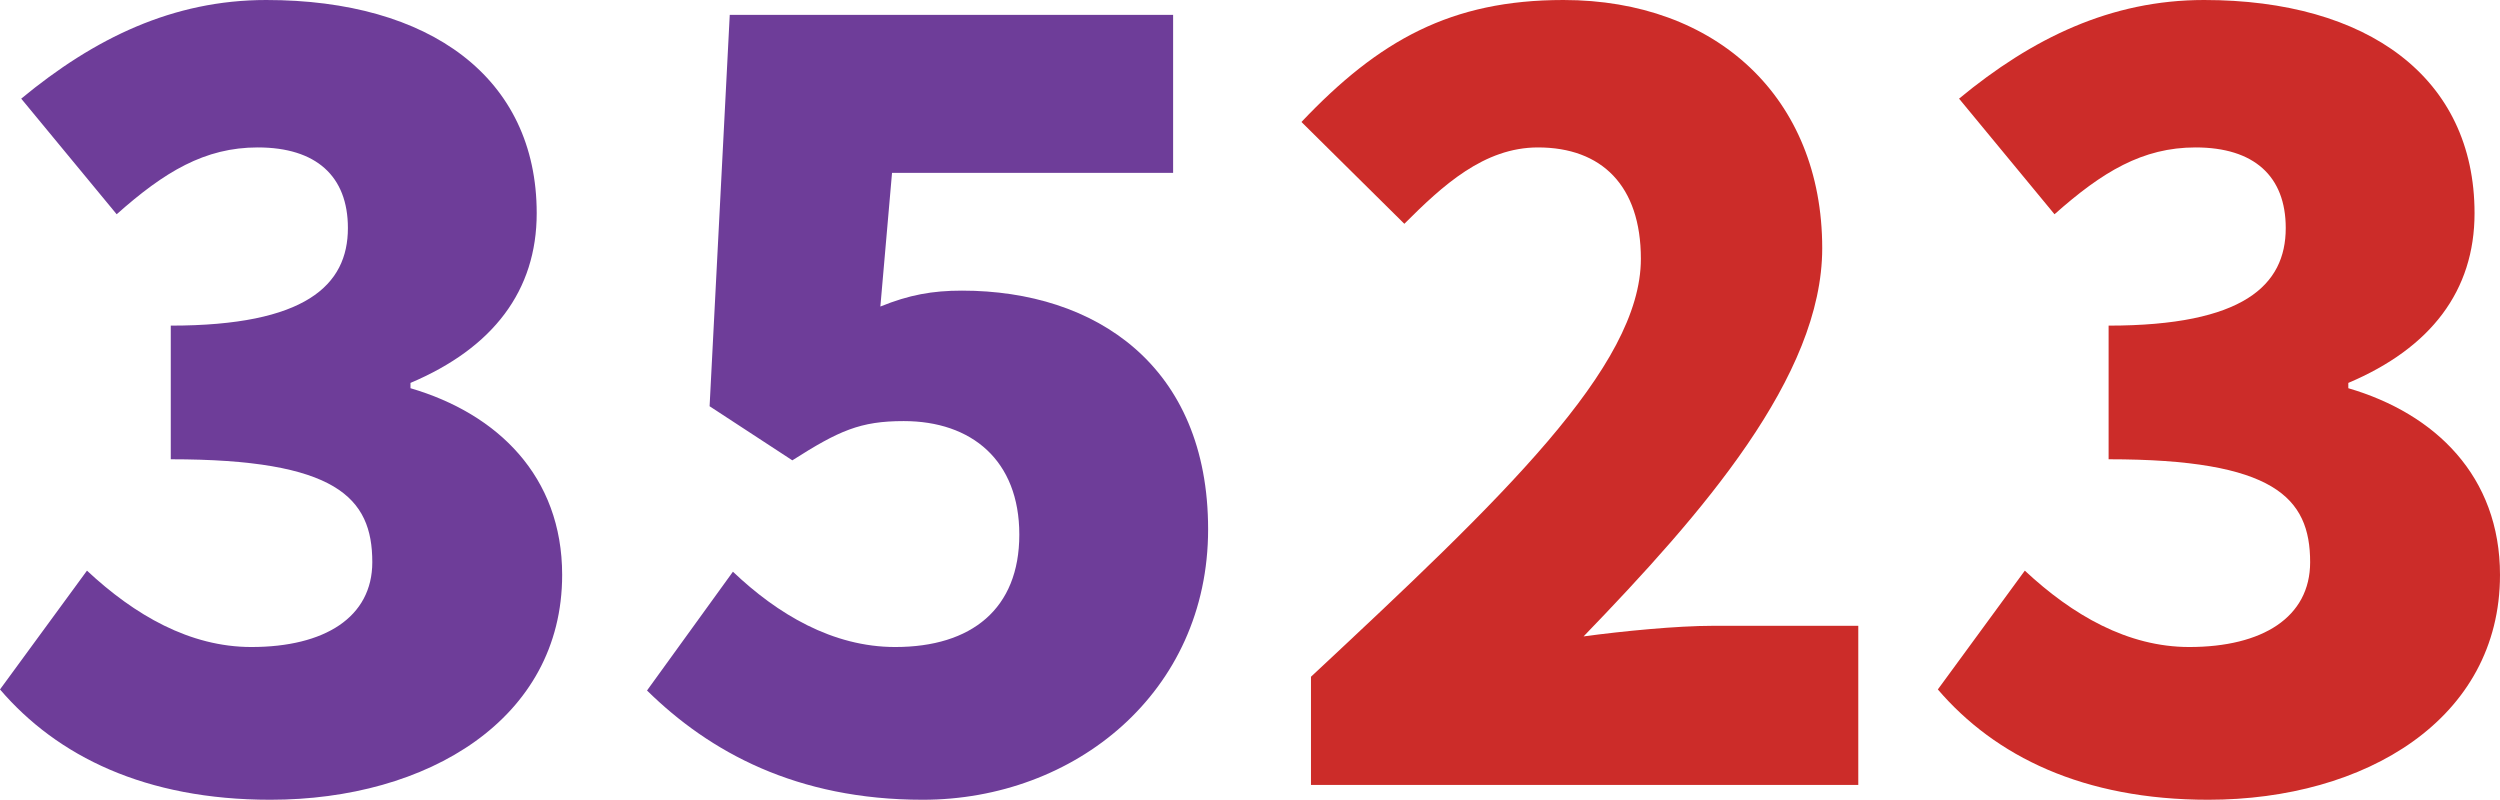 <?xml version="1.0" encoding="UTF-8"?><svg id="icon" xmlns="http://www.w3.org/2000/svg" viewBox="0 0 942.79 301.6"><defs><style>.cls-1{fill:#cc2c29;}.cls-1,.cls-2{stroke-width:0px;}.cls-2{fill:#6e3d99;}</style></defs><g id="_レイヤー_1-2"><path class="cls-2" d="m0,260l32.8-44.8c18,16.8,38.8,28.8,62,28.8,27.6,0,45.6-11.2,45.6-32,0-24.4-13.6-38.8-76-38.8v-50.4c50.8,0,66.8-15.2,66.8-36.8,0-19.6-12-30.4-34-30.4-20,0-35.2,9.2-53.2,25.2L8,37.2C35.6,14.4,65.2,0,100.4,0c61.6,0,102,29.2,102,80.4,0,29.2-16.4,50.8-47.6,64v2c32.8,9.6,57.2,33.2,57.2,70.4,0,54.4-50.8,84.8-110,84.8-47.2,0-80.4-16.4-102-41.6Z"/><path class="cls-2" d="m244,260.4l32.4-44.8c16.8,16,37.6,28.4,61.2,28.4,28.8,0,46.8-14.4,46.8-42.4s-18-42.8-43.6-42.8c-16.4,0-24.4,3.6-42,14.8l-31.2-20.4,7.6-147.6h167.2v59.6h-106l-4.4,50.4c10.8-4.4,19.6-6,30.8-6,50.4,0,92.8,28.4,92.8,90s-50.4,102-107.6,102c-47.6,0-80.4-18-104-41.2Z"/><path class="cls-1" d="m494.4,255.2c72-67.2,124.4-116.8,124.4-157.6,0-27.6-14.8-42-38.8-42-20.4,0-36,14.4-50.4,28.8l-38.8-38.4C519.99,15.2,547.19,0,589.59,0c57.6,0,97.6,36.8,97.6,93.6,0,48.4-45.2,100-90,146.4,14.8-2,35.2-4,48.8-4h54.8v60h-206.4v-40.8Z"/><path class="cls-1" d="m730.79,260l32.8-44.8c18,16.8,38.8,28.8,62,28.8,27.6,0,45.6-11.2,45.6-32,0-24.4-13.6-38.8-76-38.8v-50.4c50.8,0,66.8-15.2,66.8-36.8,0-19.6-12-30.4-34-30.4-20,0-35.2,9.2-53.2,25.2l-36-43.6C766.39,14.4,795.99,0,831.19,0c61.6,0,102,29.2,102,80.4,0,29.2-16.4,50.8-47.6,64v2c32.8,9.6,57.2,33.2,57.2,70.4,0,54.4-50.8,84.8-110,84.8-47.2,0-80.4-16.4-102-41.6Z"/></g></svg>